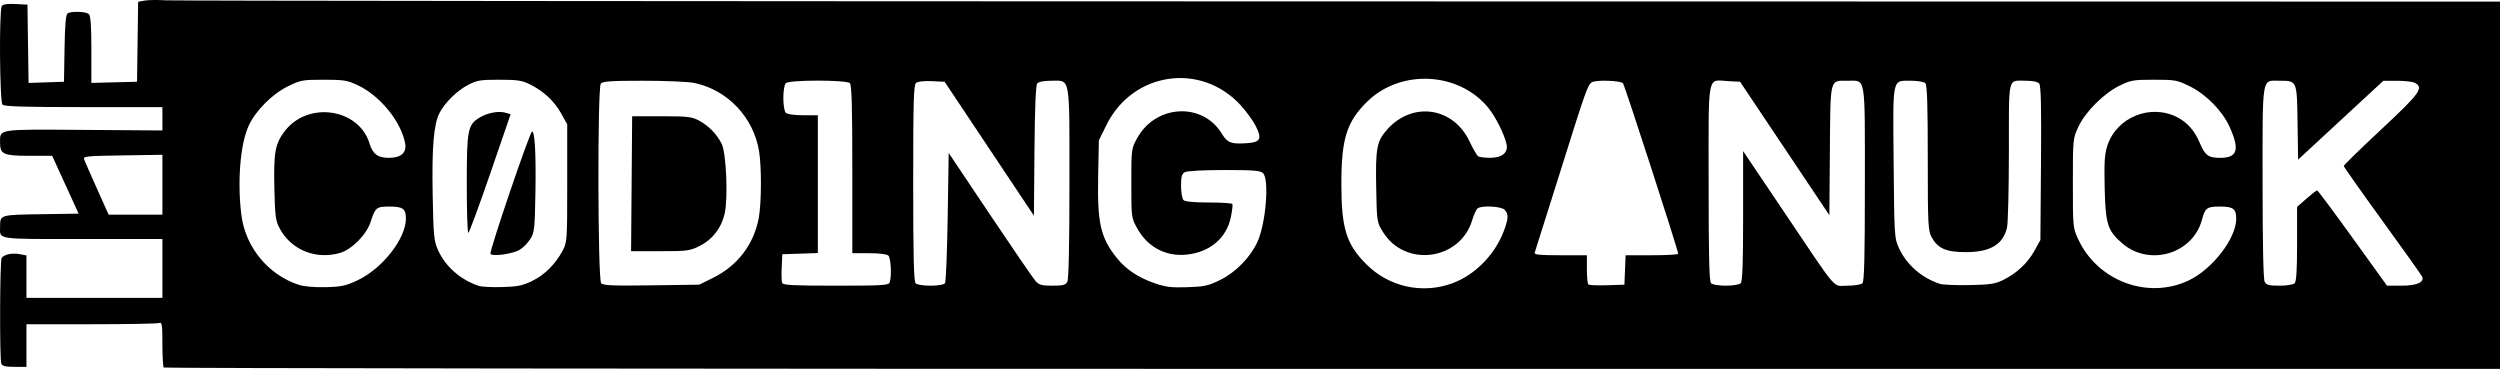 <?xml version="1.0" encoding="UTF-8" standalone="no"?>
<!-- Created with Inkscape (http://www.inkscape.org/) -->

<svg
  version="1.1"
  id="svg182"
  viewBox="0 0 1232.032 181.789"
  width="1232.032"
  height="181.789"
  xmlns="http://www.w3.org/2000/svg"
  xmlns:svg="http://www.w3.org/2000/svg">
<defs
    id="defs186" />
<g
    id="layer1"
    transform="translate(-33.968,-63.211)">
  <path
      style="fill:hsl(0deg 0% 100%)"
      d="M 114.667,244.333 C 114.3,243.967 114,238.744 114,232.726 c 0,-9.565 -0.199,-10.864 -1.582,-10.333 C 111.548,222.727 96.473,223 78.918,223 H 47 v 10.5 10.5 h -5.893 c -4.451,0 -6.042,-0.387 -6.5,-1.582 -0.87,-2.266 -0.722,-50.697 0.158,-52.033 1.163,-1.766 5.109,-2.631 8.822,-1.934 L 47,189.091 V 199.545 210 H 80.5 114 V 195.5 181 H 74.607 c -43.447,0 -40.624,0.44 -40.592,-6.332 0.027,-5.585 0.08,-5.601 20.14,-5.895 L 72.721,168.5 66.199,154.25 59.677,140 H 48.41 C 35.749,140 34,139.226 34,133.62 c 0,-6.98 -1.825,-6.697 41.254,-6.393 L 114.001,127.5 114,121.75 114,116 H 75.2 c -28.844,0 -39.108,-0.308 -40,-1.2 -1.403,-1.403 -1.72,-46.432 -0.342,-48.605 0.567,-0.894 2.686,-1.209 6.735,-1 L 47.5,65.5 47.772,84.789 48.043,104.077 56.772,103.789 65.5,103.5 65.776,87.043 c 0.195,-11.631 0.635,-16.685 1.5,-17.235 C 69.186,68.595 76.466,68.866 77.8,70.2 78.635,71.035 79,76.363 79,87.733 V 104.066 l 11.25,-0.283 11.25,-0.283 0.271,-19.709 0.271,-19.709 3.229,-0.585 c 1.776,-0.322 6.379,-0.382 10.229,-0.133 3.85,0.249 264.288,0.494 578.75,0.544 L 1266,64 V 154.5 245 H 690.667 c -316.433,0 -575.633,-0.3 -576,-0.667 z m 635.076,-41.537 c 11.108,-4.099 20.857,-13.976 25.277,-25.607 2.391,-6.292 2.477,-8.549 0.408,-10.618 -1.677,-1.677 -10.889,-2.201 -13.175,-0.749 -0.686,0.435 -1.913,3.036 -2.727,5.778 -5.924,19.949 -33.066,23.624 -44,5.956 -3.015,-4.873 -3.028,-4.952 -3.352,-21.974 -0.372,-19.507 0.279,-22.865 5.566,-28.718 12.458,-13.789 32.424,-10.844 40.396,5.96 1.742,3.671 3.661,7.005 4.265,7.409 0.604,0.404 3.236,0.742 5.849,0.75 5.963,0.019 9.108,-2.584 8.155,-6.75 -1.162,-5.079 -5.438,-13.569 -9.061,-17.99 -14.442,-17.624 -42.999,-19.109 -59.446,-3.09 -10.256,9.989 -12.904,18.374 -12.887,40.805 0.017,21.869 2.44,29.626 12.348,39.526 11.156,11.148 27.61,14.762 42.384,9.31 z m 362.8,-1.36 C 1124.264,195.891 1136,180.696 1136,171.066 1136,166.078 1134.564,165 1127.922,165 c -6.358,0 -7.232,0.648 -8.803,6.526 -4.479,16.76 -25.808,23.136 -39.162,11.706 -7.339,-6.282 -8.381,-9.539 -8.781,-27.461 -0.288,-12.885 -0.04,-16.665 1.369,-20.91 4.631,-13.943 21.26,-20.636 34.431,-13.858 4.913,2.528 8.533,6.639 11.005,12.496 2.667,6.321 4.261,7.5 10.139,7.5 8.568,0 9.743,-4.066 4.492,-15.538 -3.527,-7.703 -11.538,-15.809 -19.501,-19.728 -6.199,-3.052 -7.188,-3.234 -17.59,-3.234 -10.159,0 -11.49,0.229 -17.021,2.933 -7.777,3.802 -16.788,12.806 -20.285,20.272 -2.695,5.753 -2.715,5.954 -2.715,27.795 0,21.804 0.024,22.051 2.696,27.753 9.614,20.515 34.282,29.676 54.347,20.184 z M 210.274,201.291 c 12.185,-5.771 23.723,-20.527 23.725,-30.341 0.001,-4.867 -1.469,-5.95 -8.077,-5.95 -6.465,0 -6.98,0.422 -9.341,7.661 -2.045,6.27 -9.387,13.636 -15.2,15.25 -12.043,3.344 -23.98,-1.595 -29.652,-12.268 -1.94,-3.651 -2.243,-5.991 -2.55,-19.721 -0.396,-17.661 0.369,-21.863 5.107,-28.075 11.429,-14.985 36.618,-11.25 41.847,6.205 1.516,5.06 4.092,6.948 9.478,6.948 6.021,0 8.878,-2.575 8.008,-7.215 -2.013,-10.732 -12.413,-23.455 -23.367,-28.589 -5.157,-2.417 -6.894,-2.696 -16.774,-2.696 -10.402,0 -11.39,0.182 -17.589,3.234 -7.897,3.888 -15.968,12.012 -19.417,19.545 -4.124,9.007 -5.624,27.78 -3.523,44.081 2.03,15.752 13.306,29.375 28.337,34.236 2.572,0.832 7.721,1.273 13.214,1.134 7.781,-0.198 9.917,-0.664 15.774,-3.437 z m 85.943,0.391 c 6.161,-3.014 11.461,-8.278 14.99,-14.887 C 313.446,182.601 313.5,181.821 313.5,153.5 v -29 l -2.968,-5.359 C 307.171,113.073 301.787,108.062 295.076,104.755 291.208,102.849 288.876,102.5 280,102.5 c -9.451,0 -11.006,0.267 -15.563,2.672 -5.324,2.81 -11.276,8.683 -13.856,13.672 -2.87,5.549 -3.823,16.838 -3.389,40.142 0.385,20.664 0.603,22.924 2.663,27.514 3.642,8.115 11.134,14.668 20.145,17.621 1.375,0.451 6.575,0.703 11.556,0.561 7.516,-0.214 10.009,-0.724 14.661,-3 z m -20.544,-13.403 c -0.677,-1.096 19.451,-60.258 20.505,-60.271 1.371,-0.017 1.977,10.98 1.654,29.991 -0.306,17.982 -0.502,19.772 -2.513,23 -1.2,1.925 -3.577,4.322 -5.282,5.326 -3.532,2.079 -13.453,3.429 -14.364,1.954 z M 264,153.901 c 0,-26.783 0.472,-29.218 6.356,-32.764 3.884,-2.34 9.314,-3.357 12.701,-2.377 l 2.557,0.74 -10.057,29.245 c -5.531,16.085 -10.395,29.247 -10.807,29.25 -0.412,0.003 -0.75,-10.839 -0.75,-24.093 z m 371.264,47.29 c 7.662,-3.772 14.845,-11.096 18.362,-18.722 4.155,-9.009 5.952,-30.748 2.803,-33.898 C 655.12,147.263 651.933,147 637.363,147 c -10.147,0 -18.307,0.435 -19.429,1.035 -1.569,0.84 -1.934,2.124 -1.934,6.8 0,3.171 0.54,6.305 1.2,6.965 0.791,0.791 5.031,1.2 12.441,1.2 6.183,0 11.43,0.338 11.661,0.75 0.231,0.412 -0.11,3.333 -0.758,6.49 -2.117,10.31 -10.33,17.263 -21.788,18.446 -10.271,1.06 -19.229,-3.698 -24.345,-12.931 C 591.516,170.53 591.5,170.404 591.5,153.5 c 0,-16.904 0.017,-17.03 2.911,-22.254 9.169,-16.548 32.124,-17.786 41.634,-2.246 2.802,4.578 4.443,5.241 11.905,4.81 7.16,-0.414 8.092,-1.987 4.947,-8.347 -1.319,-2.666 -4.741,-7.388 -7.605,-10.493 -19.621,-21.27 -53.118,-16.297 -66.026,9.802 l -3.766,7.614 -0.345,17.557 c -0.459,23.386 1.183,30.508 9.362,40.6 4.427,5.463 10.366,9.412 18.339,12.197 5.532,1.932 8.247,2.269 16.223,2.012 8.441,-0.272 10.364,-0.695 16.185,-3.561 z m -249.959,-1.018 c 12.139,-5.98 20.187,-16.523 22.601,-29.606 1.346,-7.295 1.415,-25.036 0.13,-32.887 -2.729,-16.663 -15.527,-30.159 -31.834,-33.571 C 373.286,103.499 361.979,103 351.073,103 c -16.044,0 -20.057,0.275 -21.024,1.441 -1.676,2.019 -1.51,96.299 0.173,98.326 0.937,1.129 5.543,1.327 24.74,1.06 L 378.55,203.5 Z M 345.237,153.75 345.5,120.5 360,120.507 c 12.926,0.006 14.934,0.241 18.5,2.158 4.717,2.537 8.575,6.484 11.078,11.335 2.297,4.451 3.265,26.655 1.506,34.517 -1.578,7.052 -5.998,12.763 -12.313,15.909 C 373.947,186.831 372.666,187 359.29,187 h -14.317 z m 127.156,48.668 C 473.457,199.645 473.045,190.445 471.8,189.2 471.059,188.459 467.422,188 462.3,188 H 454 v -41.3 c 0,-30.789 -0.305,-41.605 -1.2,-42.5 -1.675,-1.675 -29.925,-1.675 -31.6,0 -0.671,0.671 -1.2,3.889 -1.2,7.3 0,3.411 0.529,6.629 1.2,7.3 0.714,0.714 4.156,1.2 8.5,1.2 h 7.3 v 33.961 33.961 l -8.75,0.289 -8.75,0.289 -0.301,6.395 c -0.166,3.517 -0.067,7.005 0.219,7.75 0.419,1.092 5.553,1.355 26.444,1.355 22.717,0 25.999,-0.196 26.531,-1.582 z M 499.691,202.75 C 500.136,202.062 500.725,187.347 501,170.049 l 0.5,-31.451 20.4,30.451 c 11.22,16.748 21.311,31.464 22.424,32.701 1.692,1.88 3.058,2.25 8.315,2.25 5.196,0 6.471,-0.337 7.326,-1.934 C 560.636,200.812 561,183.699 561,153.394 561,99.563 561.616,103 551.967,103 c -3.553,0 -6.143,0.506 -6.831,1.335 -0.747,0.9 -1.194,11.735 -1.372,33.25 L 543.5,169.5 l -22.008,-33 -22.008,-33 -6.329,-0.3 c -3.805,-0.18 -6.892,0.168 -7.742,0.872 -1.181,0.98 -1.413,9.069 -1.413,49.35 0,36.138 0.3,48.477 1.2,49.378 1.625,1.625 13.433,1.585 14.491,-0.05 z m 335.103,-6.5 0.294,-7.25 h 12.956 C 855.17,189 861,188.678 861,188.284 c 0,-1.728 -26.293,-82.912 -27.217,-84.034 -1.119,-1.36 -13.489,-1.75 -15.384,-0.485 -2.004,1.338 -3.097,4.437 -15.398,43.673 -6.715,21.416 -12.435,39.529 -12.712,40.25 -0.4,1.041 2.2,1.312 12.604,1.312 H 816 v 6.833 c 0,3.758 0.316,7.15 0.703,7.536 0.386,0.386 4.549,0.574 9.25,0.417 L 834.5,203.5 Z M 891.8,202.8 c 0.883,-0.883 1.2,-9.637 1.2,-33.167 v -31.967 l 20.133,29.917 C 940.427,208.14 936.879,204 944.351,204 c 3.527,0 6.772,-0.523 7.449,-1.2 0.9,-0.9 1.2,-13.14 1.2,-48.929 C 953,99.549 953.569,103 944.62,103 c -9.059,0 -8.573,-1.888 -8.864,34.369 L 935.5,169.238 913.5,136.369 891.5,103.5 885.776,103.201 C 875.098,102.643 876,98.016 876,153.335 c 0,36.206 0.3,48.565 1.2,49.465 0.671,0.671 3.889,1.2 7.3,1.2 3.411,0 6.629,-0.529 7.3,-1.2 z m 129.276,-1.564 c 6.701,-3.289 12.092,-8.303 15.456,-14.377 l 2.968,-5.359 0.295,-37.843 c 0.217,-27.765 -0.016,-38.218 -0.872,-39.25 -0.735,-0.885 -3.132,-1.407 -6.464,-1.407 -9.21,0 -8.456,-3.098 -8.483,34.857 -0.013,18.504 -0.425,35.374 -0.916,37.49 -1.923,8.289 -8.181,12.069 -20.06,12.118 -9.91,0.041 -14.108,-1.784 -17.137,-7.449 -1.717,-3.212 -1.863,-6.269 -1.863,-39.05 0,-26.329 -0.312,-35.877 -1.2,-36.766 -0.66,-0.66 -3.778,-1.2 -6.929,-1.2 -9.586,0 -9.069,-2.4 -8.696,40.396 0.317,36.253 0.377,37.219 2.623,42.104 3.756,8.167 11.255,14.706 20.201,17.614 1.375,0.447 7.9,0.713 14.5,0.59 10.124,-0.188 12.715,-0.574 16.576,-2.468 z M 1164.8,202.8 c 0.846,-0.845 1.2,-6.581 1.2,-19.415 v -18.215 l 4.641,-4.085 c 2.552,-2.247 4.915,-4.07 5.25,-4.053 0.335,0.018 8.219,10.593 17.52,23.5 L 1210.321,204 h 7.268 c 7.343,0 11.142,-1.653 10.091,-4.392 -0.239,-0.624 -9.04,-12.995 -19.558,-27.492 C 1197.605,157.62 1189,145.417 1189,144.999 c 0,-0.418 8.325,-8.53 18.5,-18.025 19.094,-17.819 21.055,-20.535 16.566,-22.938 -1.064,-0.569 -5.001,-1.027 -8.75,-1.018 l -6.816,0.017 -21,19.423 -21,19.423 -0.263,-18.191 C 1165.936,102.828 1166.01,103 1157.38,103 c -8.942,0 -8.38,-3.36 -8.38,50.137 0,30.482 0.364,47.674 1.035,48.929 0.854,1.596 2.13,1.934 7.3,1.934 3.539,0 6.787,-0.522 7.465,-1.2 z m -1050.799,-48.55 0.001,-14.75 -19.592,0.292 c -17.983,0.268 -19.541,0.432 -18.971,2 0.341,0.94 3.195,7.443 6.341,14.451 L 87.5,168.985 l 13.25,0.008 13.25,0.008 0.001,-14.75 z"
       id="path300" />
  </g>
</svg>
